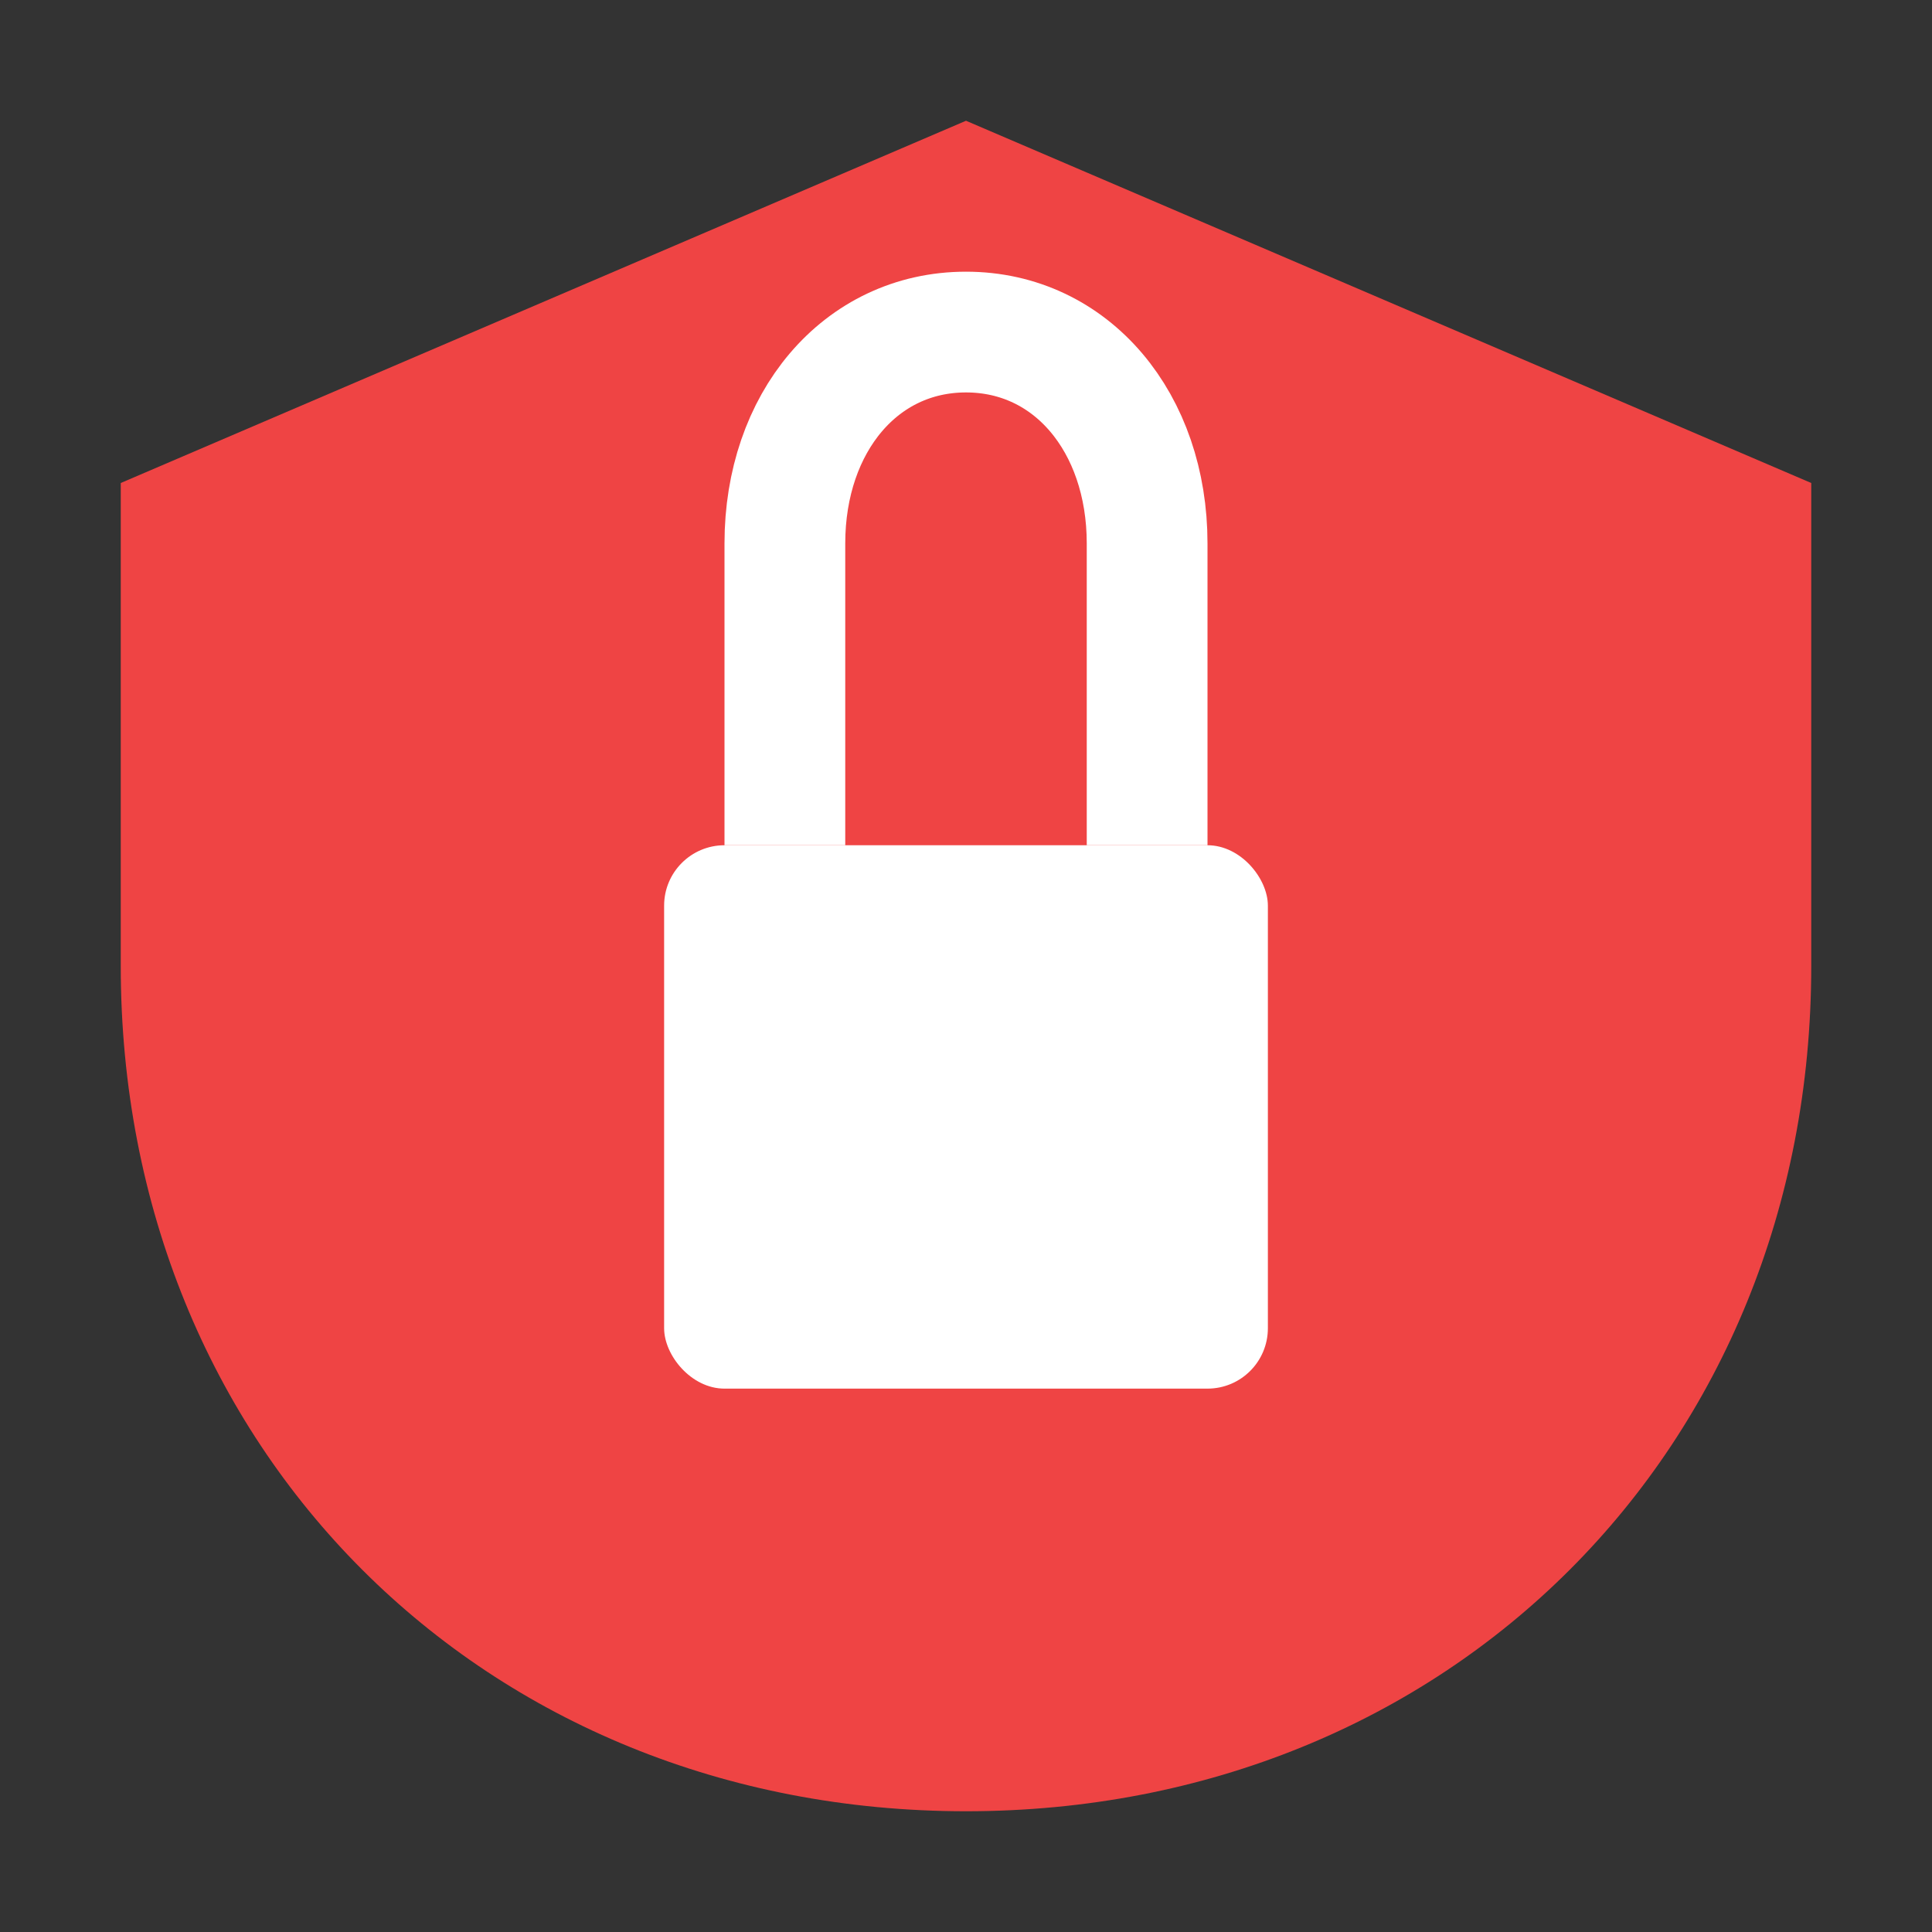 <svg xmlns="http://www.w3.org/2000/svg" viewBox="0 0 128 128">
  <rect x="0" y="0" width="128" height="128" fill="#333333" stroke="none"/>
  <!-- Background Shield -->
  <path d="M64 8 L120 32 V64 C120 96 96 120 64 120 C32 120 8 96 8 64 V32 L64 8Z" fill="#ef4444"/>
  <!-- Lock Body -->
  <rect x="44" y="56" width="40" height="36" rx="4" fill="white"/>
  <!-- Lock Top -->
  <path d="M52 56 V36 C52 28 57 22 64 22 C71 22 76 28 76 36 V56" stroke="white" stroke-width="8" fill="none"/>
</svg>